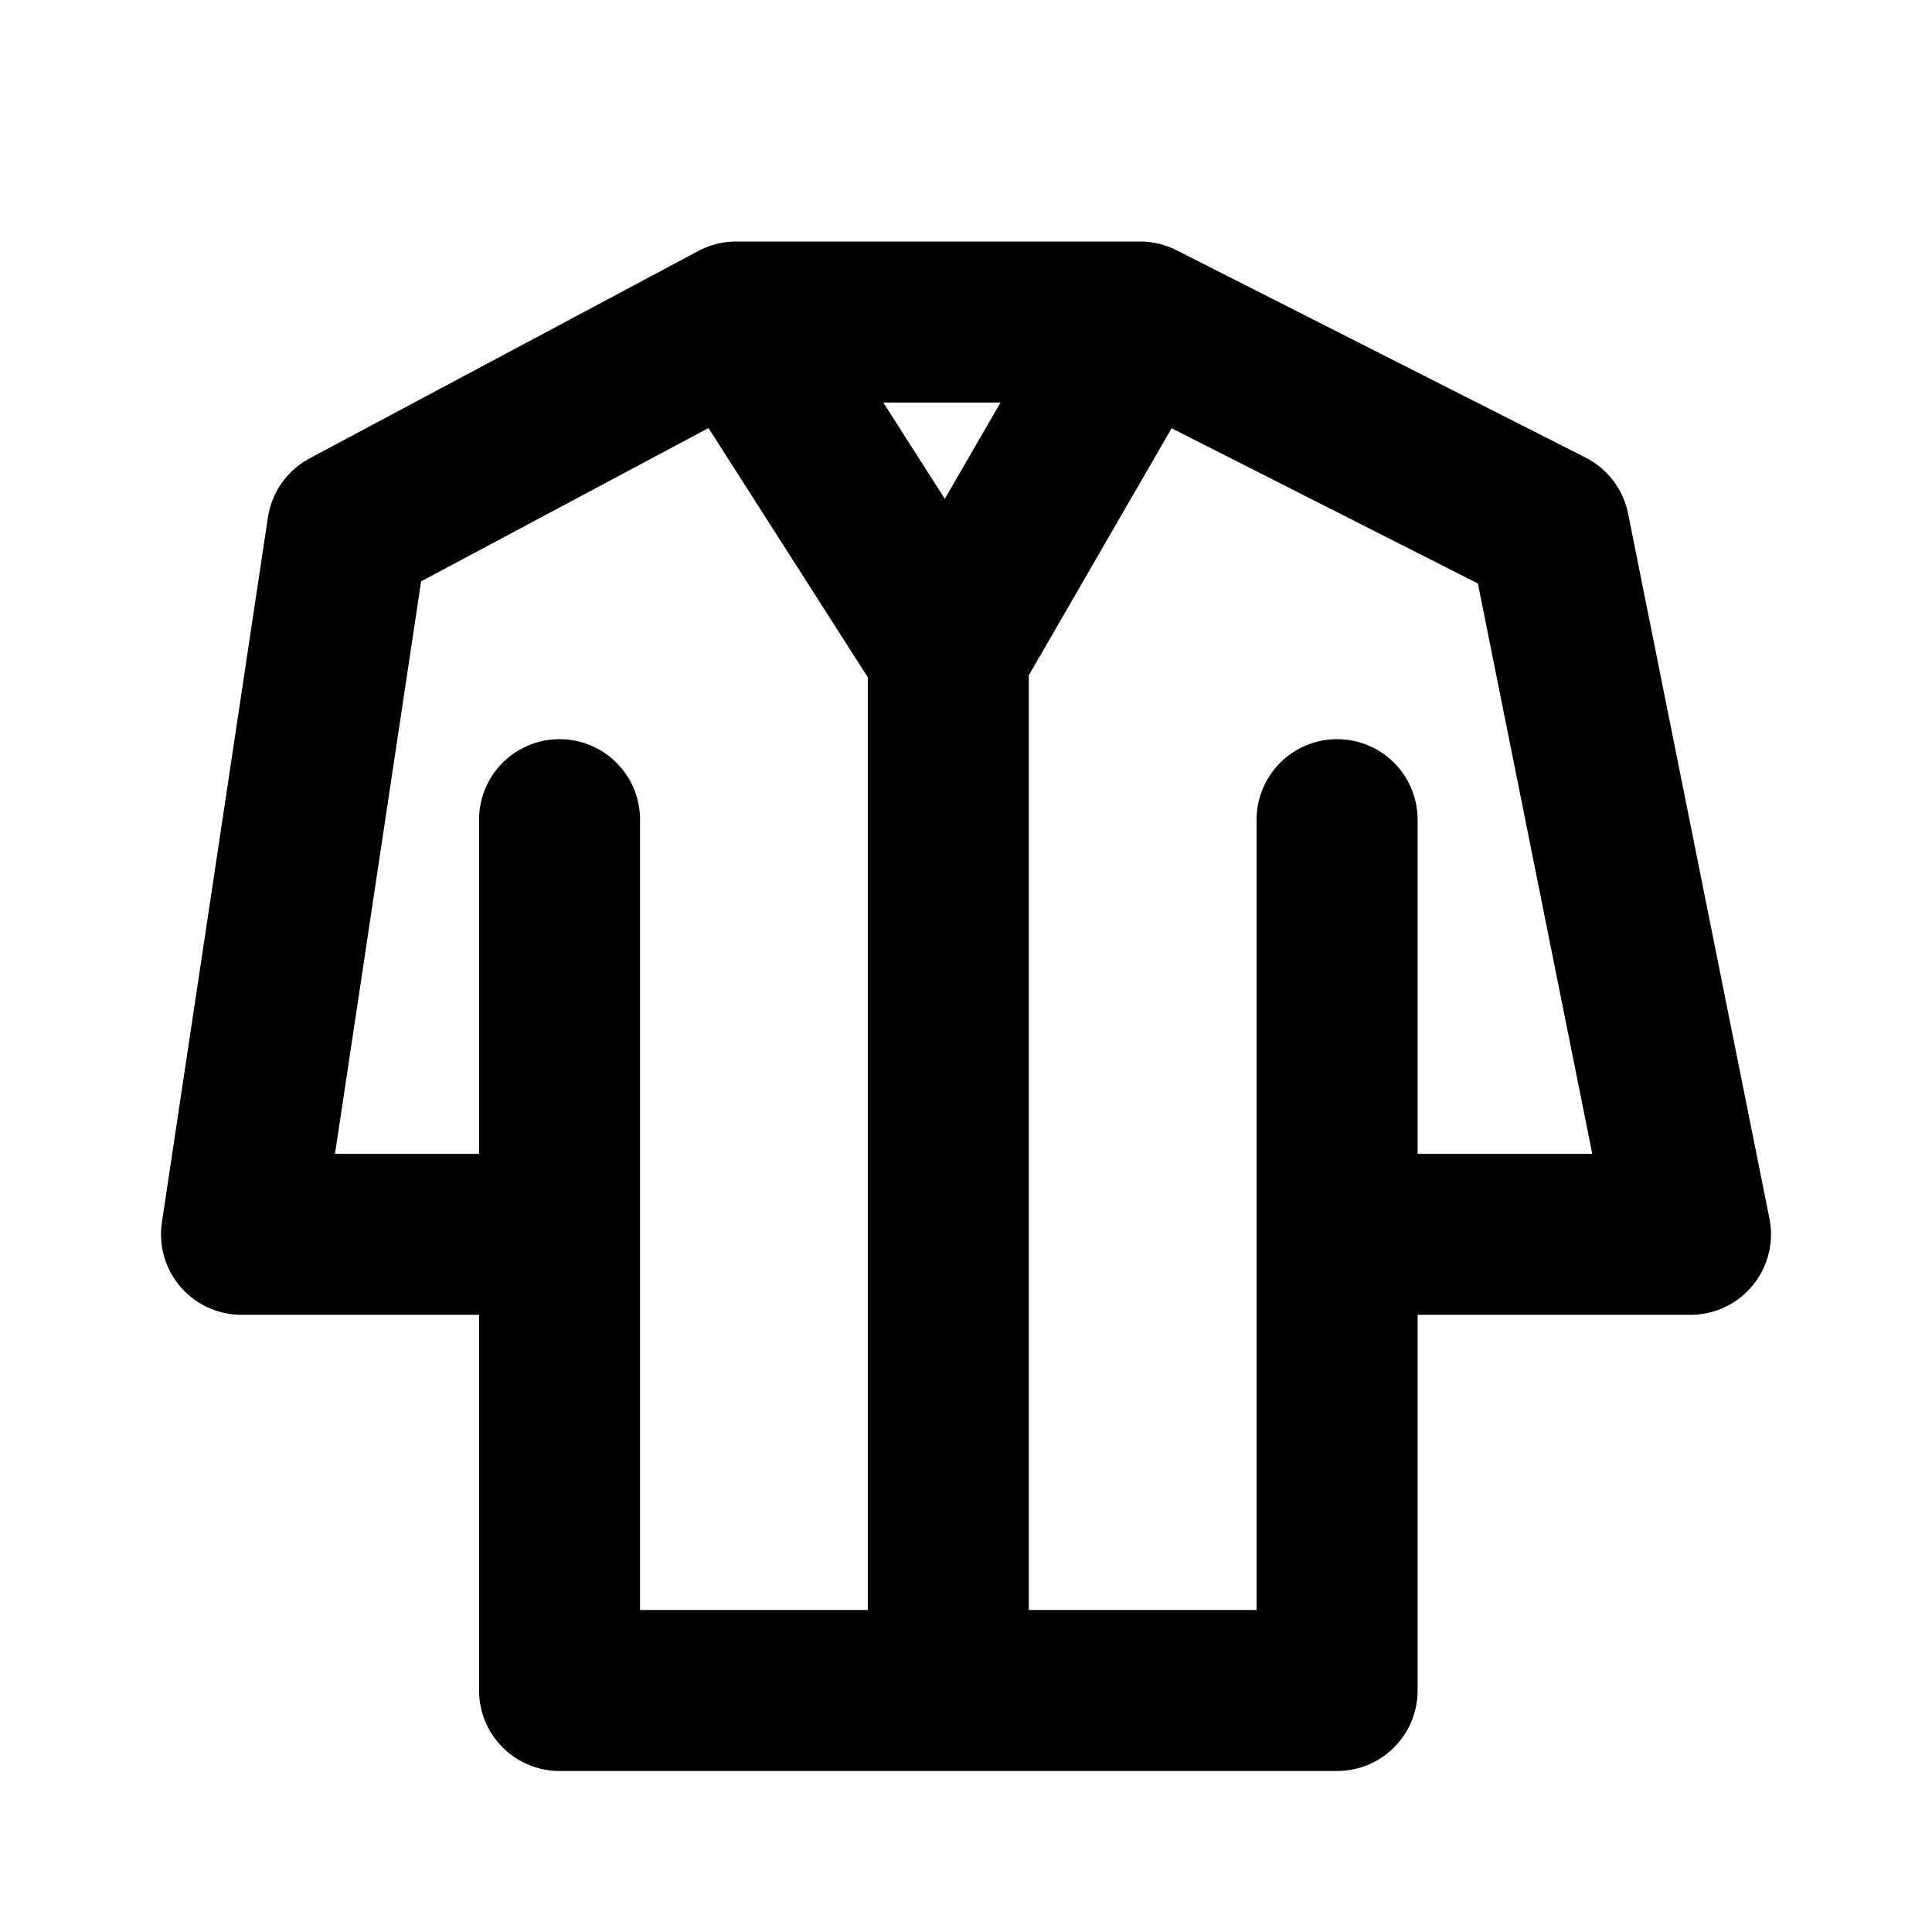 <svg viewBox="0 0 24 24" aria-hidden="true" fill="none" stroke="currentColor" stroke-width="2" stroke-linecap="round" stroke-linejoin="round" xmlns="http://www.w3.org/2000/svg">
 <path d="M16.61 10.182V15.333M6.951 10.182V15.333M6.951 15.333V21H11.78M6.951 15.333H3L4.317 6.576L9.146 4M9.146 4L11.78 8.121M9.146 4H14.162M11.78 8.121V21M11.78 8.121L14.162 4M11.78 21H16.61V15.333M14.162 4L19.244 6.576L21 15.333H16.61"/>
</svg>
